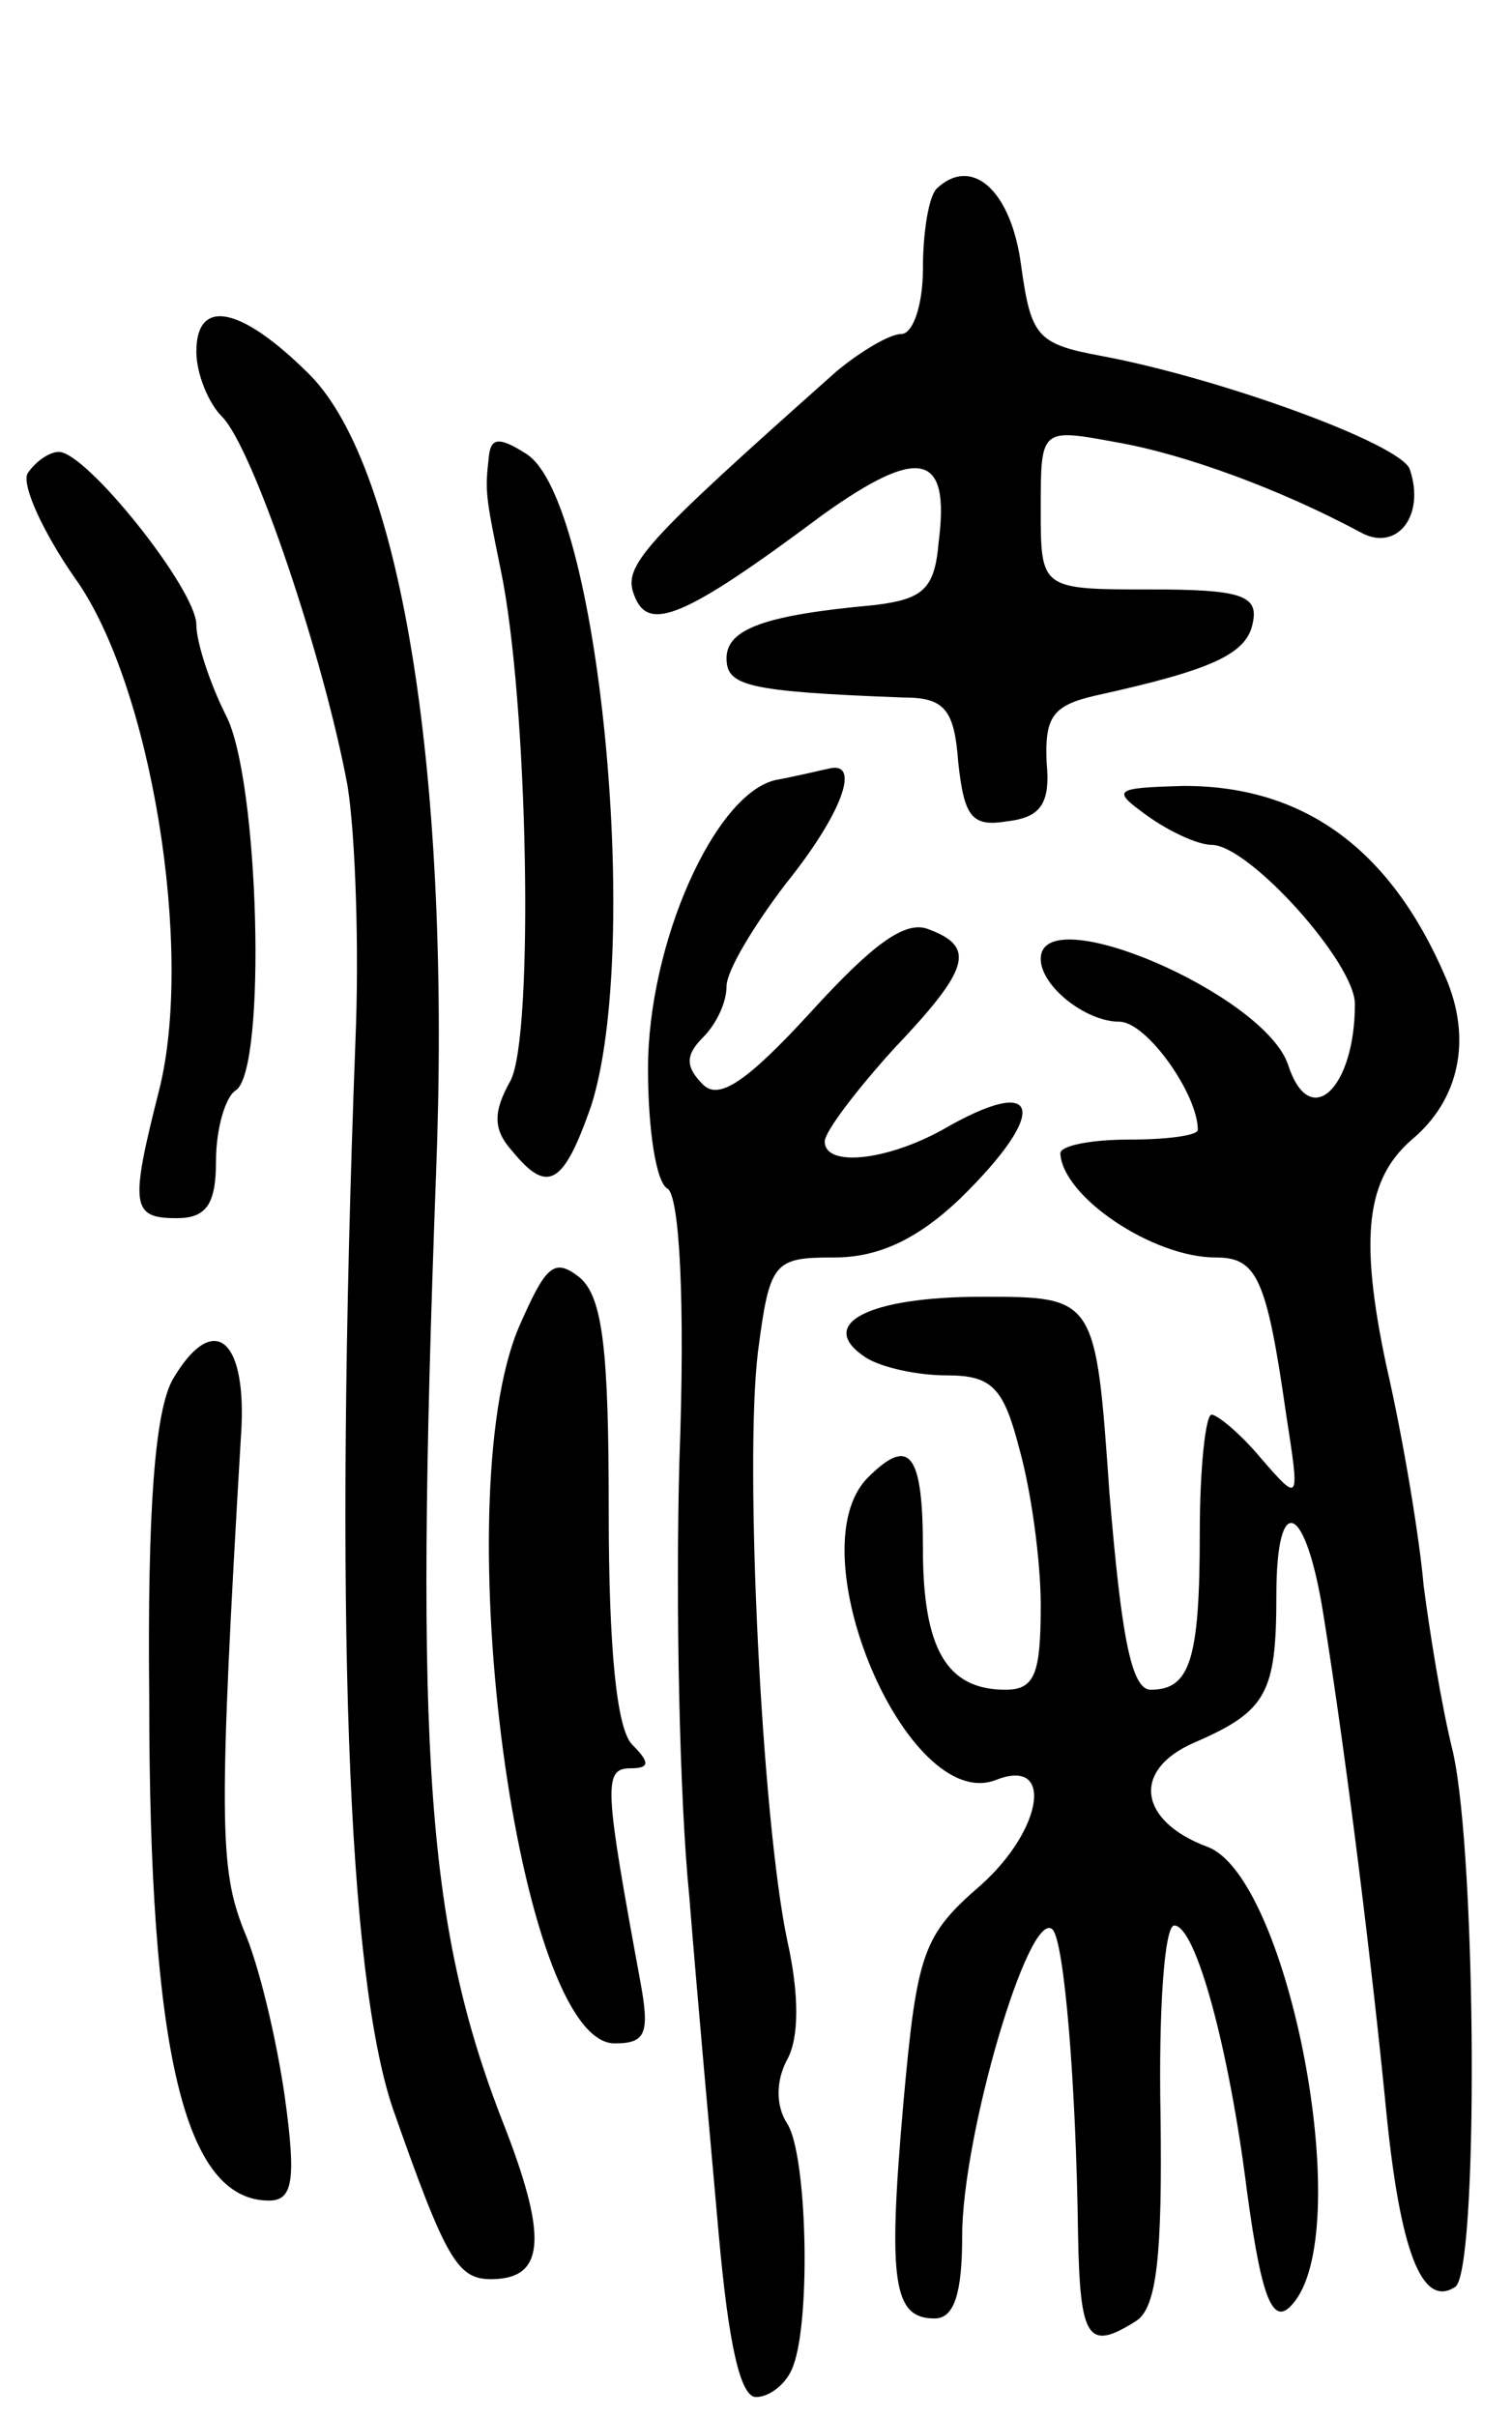 <svg version="1.0" xmlns="http://www.w3.org/2000/svg"
 width="77pt" height="123pt" viewBox="0 0 77 123"
 preserveAspectRatio="xMidYMid meet">
<g transform="translate(0,123) scale(0.1,-0.1)"
fill="#000000" stroke="none">
<path d="M477 1134 c-4 -4 -7 -22 -7 -41 0 -18 -5 -33 -11 -33 -6 0 -21 -9
-33 -19 -99 -88 -109 -99 -103 -114 7 -19 25 -12 96 41 49 35 65 32 59 -14 -2
-24 -8 -29 -33 -32 -55 -5 -75 -12 -75 -27 0 -14 10 -17 90 -20 21 0 26 -6 28
-33 3 -28 7 -33 25 -30 17 2 22 9 20 30 -1 23 3 29 25 34 59 13 77 21 80 37 3
14 -6 17 -52 17 -56 0 -56 0 -56 41 0 41 0 41 38 34 35 -6 84 -24 125 -46 18
-10 33 8 25 32 -4 13 -98 47 -158 58 -32 6 -35 10 -40 46 -5 38 -25 56 -43 39z"/>
<path d="M100 1051 c0 -11 6 -26 13 -33 16 -16 52 -123 64 -188 4 -25 6 -83 4
-130 -11 -292 -4 -475 19 -543 27 -77 33 -87 50 -87 27 0 29 20 8 75 -41 103
-47 189 -36 486 8 201 -17 360 -64 408 -35 35 -58 40 -58 12z"/>
<path d="M249 998 c-2 -18 -2 -19 6 -58 14 -67 17 -237 5 -260 -9 -16 -9 -25
1 -36 18 -22 26 -17 40 23 26 81 4 309 -33 332 -14 9 -18 8 -19 -1z"/>
<path d="M14 989 c-3 -6 8 -30 24 -53 39 -54 61 -190 43 -261 -15 -59 -14 -65
9 -65 15 0 20 7 20 29 0 17 5 33 10 36 16 10 12 159 -5 191 -8 16 -15 37 -15
46 0 18 -56 88 -70 88 -5 0 -12 -5 -16 -11z"/>
<path d="M395 833 c-31 -7 -65 -83 -65 -147 0 -30 4 -58 10 -61 6 -4 9 -57 6
-138 -2 -73 0 -172 5 -222 4 -50 11 -127 15 -172 5 -56 11 -83 19 -83 7 0 16
7 19 16 9 24 7 107 -3 123 -6 9 -6 22 0 33 6 11 6 33 0 60 -13 61 -22 243 -15
300 6 46 8 48 39 48 22 0 42 9 64 30 46 45 41 64 -9 35 -29 -16 -60 -19 -60
-6 0 5 16 26 35 47 39 41 42 52 18 61 -12 5 -29 -8 -60 -42 -33 -36 -47 -45
-55 -37 -9 9 -9 15 0 24 7 7 12 18 12 26 0 8 14 31 30 52 29 36 38 62 23 59
-5 -1 -17 -4 -28 -6z"/>
<path d="M584 815 c11 -8 26 -15 33 -15 19 0 73 -60 73 -81 0 -43 -23 -65 -34
-31 -12 36 -126 85 -126 54 0 -14 23 -32 40 -32 14 0 40 -37 40 -55 0 -3 -16
-5 -35 -5 -19 0 -35 -3 -35 -7 1 -22 47 -53 79 -53 21 0 26 -10 36 -80 7 -45
7 -45 -13 -22 -10 12 -22 22 -25 22 -3 0 -6 -27 -6 -60 0 -65 -5 -80 -25 -80
-10 0 -15 28 -21 100 -7 100 -7 100 -65 100 -58 0 -85 -14 -59 -31 8 -5 26 -9
41 -9 23 0 29 -6 37 -37 6 -21 11 -57 11 -80 0 -35 -3 -43 -18 -43 -30 0 -42
21 -42 72 0 49 -7 57 -28 36 -37 -37 20 -171 65 -154 30 12 24 -25 -7 -53 -30
-26 -33 -34 -40 -112 -8 -91 -5 -109 16 -109 10 0 14 13 14 42 0 51 34 167 46
156 6 -6 12 -79 13 -155 1 -54 5 -60 30 -44 10 7 13 33 12 105 -1 53 2 96 7
96 11 0 28 -63 37 -135 8 -59 14 -72 26 -54 28 44 -6 214 -46 229 -35 13 -39
39 -7 53 37 16 42 25 42 75 0 54 15 47 24 -10 12 -75 25 -181 32 -253 7 -70
18 -100 35 -89 12 7 11 218 -1 272 -6 24 -12 62 -15 85 -2 23 -10 73 -19 112
-14 66 -10 95 13 115 24 20 31 51 17 83 -28 65 -72 97 -133 97 -36 -1 -37 -2
-19 -15z"/>
<path d="M264 554 c-37 -89 0 -364 49 -364 16 0 18 5 13 32 -18 98 -19 108 -5
108 10 0 10 3 1 12 -8 8 -12 49 -12 119 0 82 -3 109 -15 119 -13 10 -17 6 -31
-26z"/>
<path d="M88 528 c-9 -16 -13 -65 -12 -163 0 -180 18 -255 61 -255 12 0 14 10
8 53 -4 28 -13 67 -21 85 -12 31 -13 54 -1 256 2 46 -15 58 -35 24z"/>
</g>
</svg>
